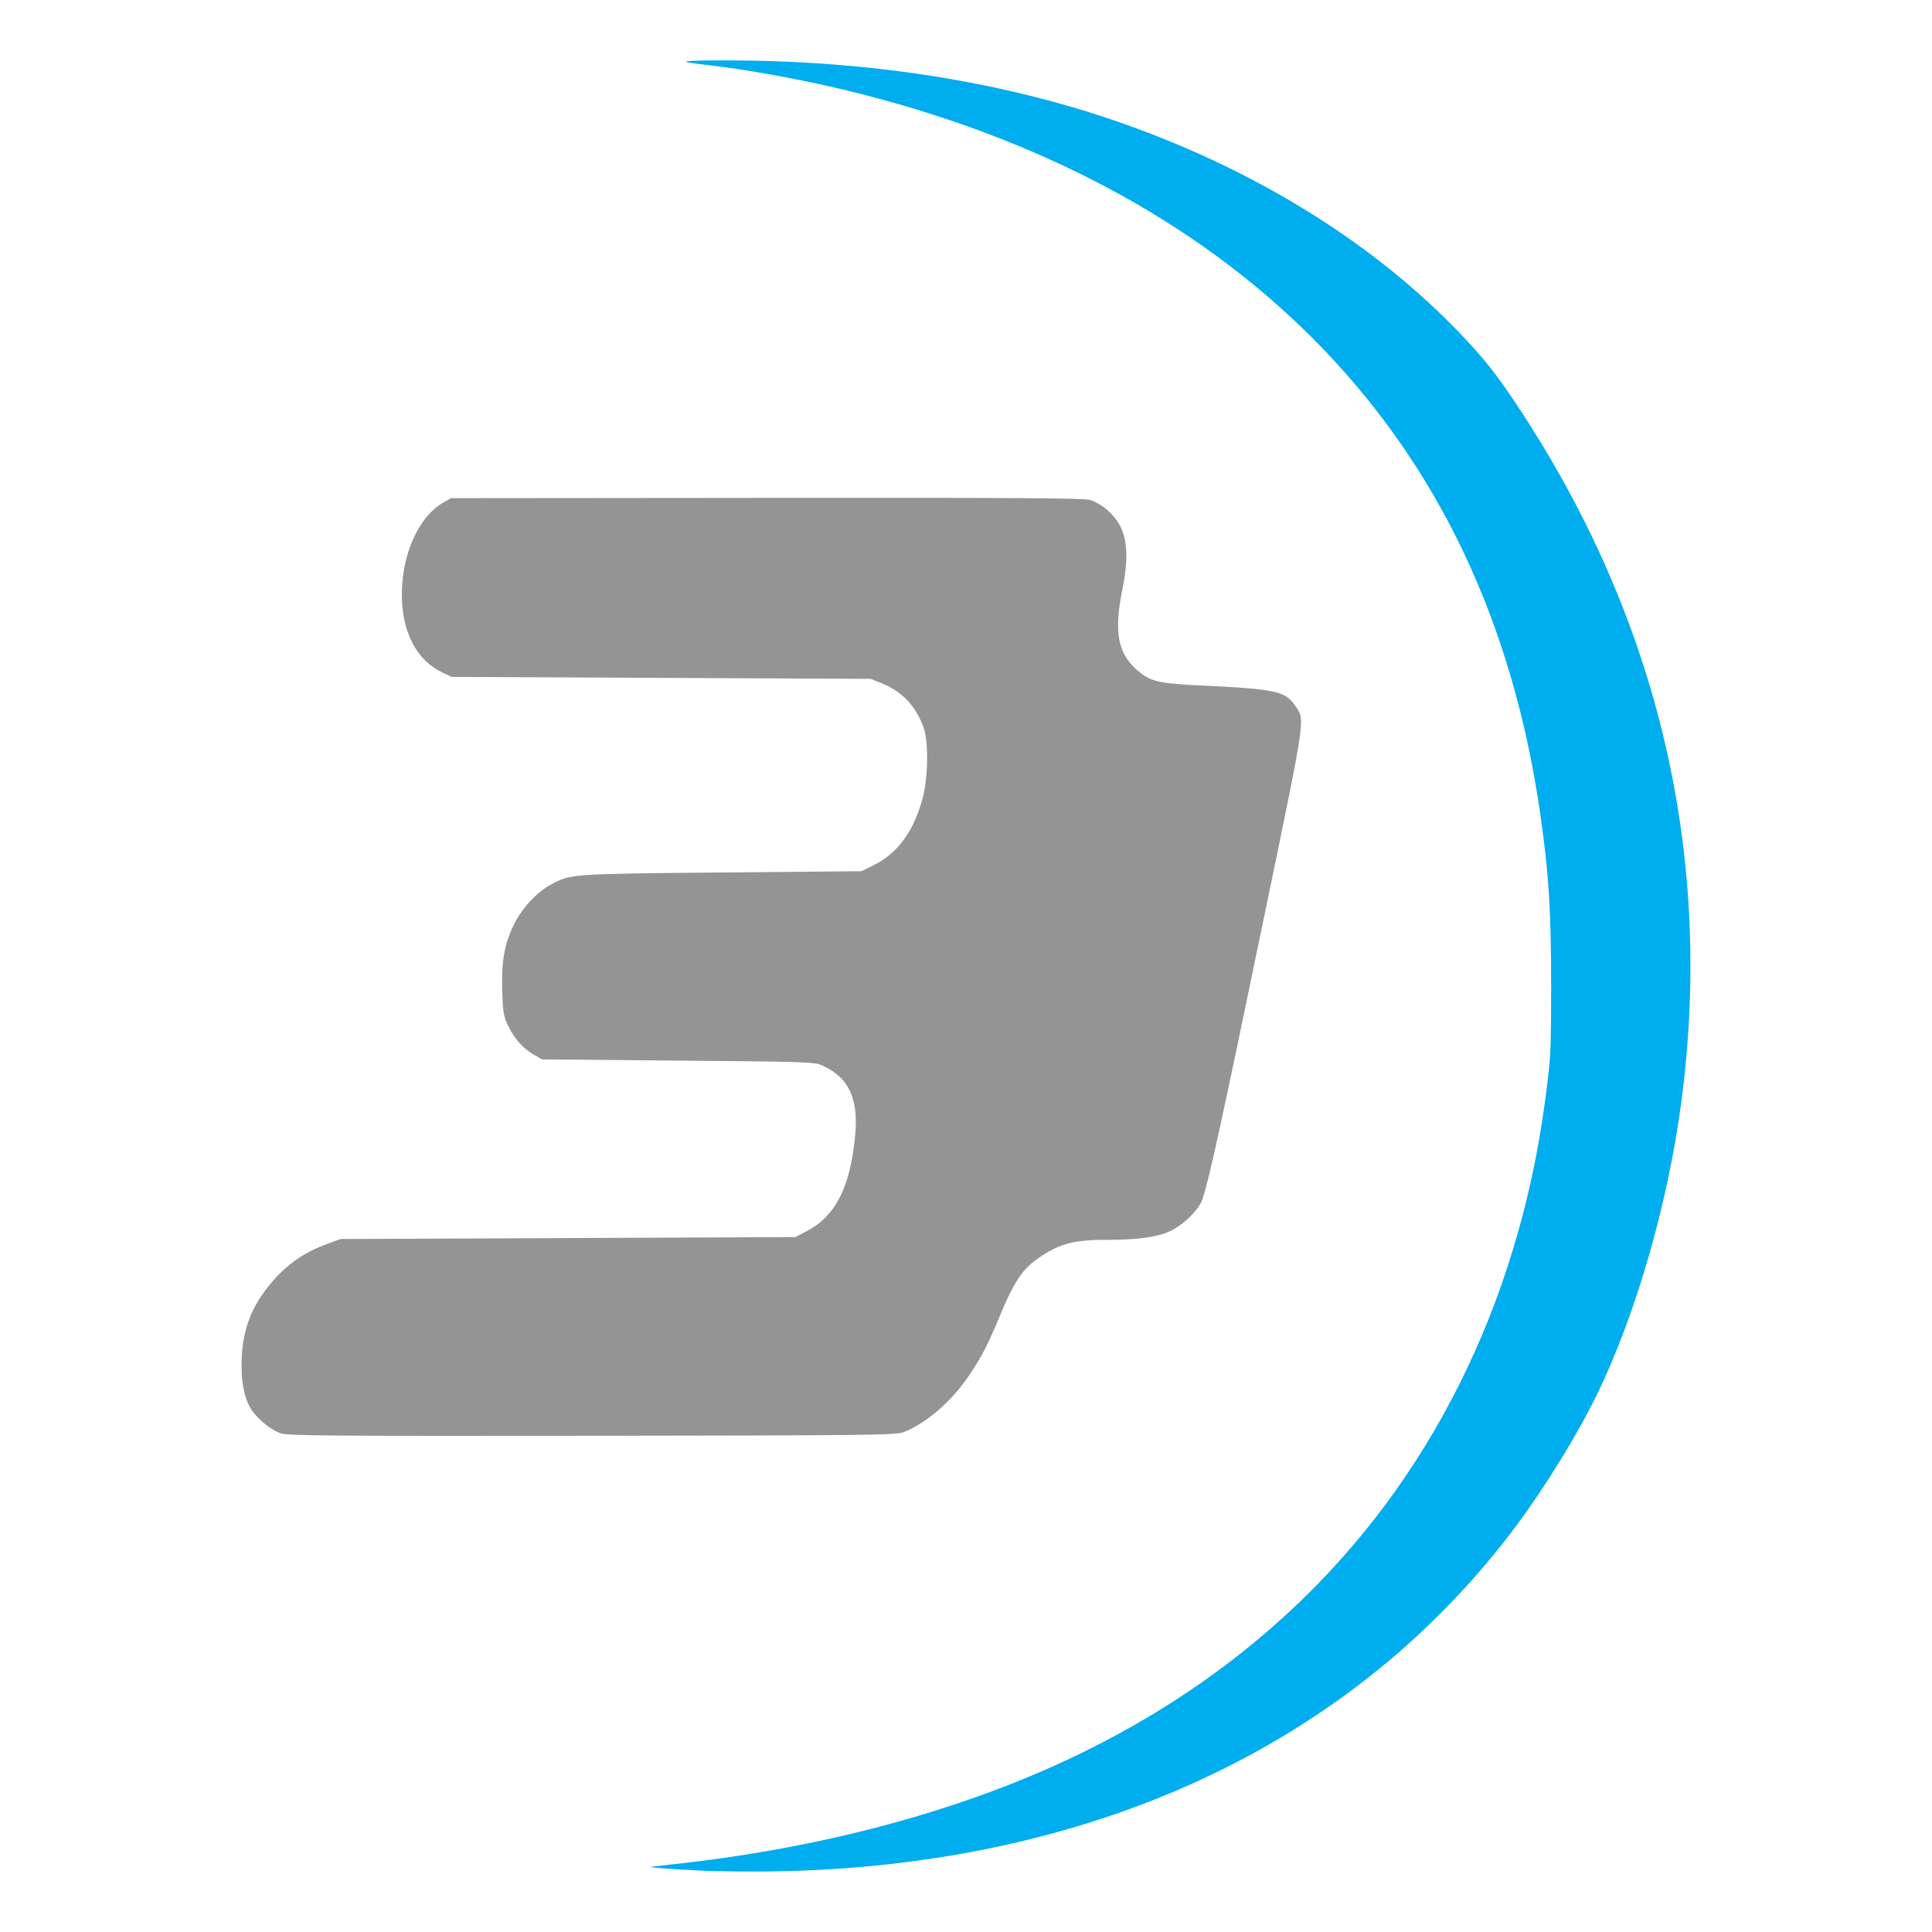 <svg xmlns="http://www.w3.org/2000/svg" viewBox="0 0 32 32"><title>file_type_ttcn</title><path d="M 12.006,1 c -0.718,0 -0.816,0.017 -0.377,0.066 0.714,0.08 1.617,0.243 2.389,0.43 3.155,0.764 5.77,2.153 7.715,4.098 2.072,2.072 3.328,4.705 3.785,7.93 0.135,0.955 0.174,1.561 0.174,2.809 2.8e-4,0.863 -0.008,1.117 -0.039,1.398 -0.119,1.081 -0.302,2 -0.594,2.965 -0.467,1.546 -1.197,3.003 -2.129,4.248 -1.371,1.833 -3.197,3.274 -5.43,4.285 -1.839,0.833 -4.032,1.401 -6.381,1.652 -0.192,0.021 -0.349,0.041 -0.346,0.041 0.02,0.018 0.702,0.061 1.146,0.072 v -0.002 c 5.659,0.142 10.343,-1.89 13.201,-5.729 0.484,-0.65 1.021,-1.525 1.336,-2.176 C 27.104,21.751 27.634,19.901 27.853,18.215 28.393,14.072 27.429,10.103 25.019,6.551 24.728,6.121 24.499,5.845 24.099,5.436 22.657,3.958 20.688,2.758 18.445,1.992 16.52,1.335 14.348,1 12.006,1 Z m 6.766,11.567 -0.002,0.002 c 0.036,0.026 0.075,0.053 0.107,0.076 -0.044,-0.03 -0.07,-0.054 -0.105,-0.078 z m 0.203,0.188 c 0.006,0.005 0.015,0.012 0.02,0.016 v -0.002 c -0.007,-0.004 -0.013,-0.009 -0.02,-0.014 z m 0.207,3.457 -0.002,0.002 c -5.48e-4,0.006 -0.001,0.013 -0.002,0.02 l 0.002,-0.002 c 8.23e-4,-0.006 0.001,-0.013 0.002,-0.02 z m -1.543,3.92 c -0.003,0.006 -0.005,0.012 -0.008,0.018 -0.002,0.006 -0.004,0.012 -0.006,0.018 0.005,-0.009 0.004,-0.012 0.008,-0.018 0.002,-0.006 0.004,-0.012 0.006,-0.018 z m -6.297,1.111 c -0.01,0.008 -0.013,0.012 -0.025,0.021 -0.006,0.006 -0.013,0.011 -0.02,0.018 l 0.027,-0.02 c 0.006,-0.006 0.008,-0.01 0.018,-0.02 z" style="fill:#00adee;fill-opacity:1;stroke-width:0.022" /><path d="M 4.654,23.741 C 4.492,23.691 4.257,23.498 4.155,23.334 4.052,23.168 4.001,22.928 4.001,22.617 c 3.214e-4,-0.526 0.133,-0.921 0.44,-1.306 0.274,-0.344 0.569,-0.558 0.974,-0.706 l 0.226,-0.083 3.766,-0.016 3.766,-0.016 0.188,-0.098 c 0.472,-0.247 0.712,-0.71 0.799,-1.538 0.068,-0.645 -0.09,-1 -0.534,-1.203 -0.136,-0.062 -0.208,-0.065 -2.395,-0.084 l -2.255,-0.02 -0.14,-0.082 C 8.656,17.361 8.512,17.195 8.41,16.978 8.339,16.825 8.328,16.757 8.318,16.398 8.305,15.908 8.356,15.63 8.517,15.304 8.646,15.043 8.89,14.779 9.118,14.655 9.453,14.473 9.439,14.474 11.954,14.451 l 2.313,-0.021 0.205,-0.101 c 0.398,-0.196 0.667,-0.566 0.812,-1.118 0.089,-0.337 0.097,-0.928 0.015,-1.156 -0.129,-0.362 -0.358,-0.603 -0.701,-0.74 l -0.177,-0.071 -3.469,-0.016 -3.469,-0.016 -0.146,-0.068 C 6.902,10.941 6.656,10.476 6.656,9.848 c 0,-0.667 0.274,-1.281 0.677,-1.518 l 0.136,-0.079 5.226,-0.005 c 4.102,-0.004 5.254,0.004 5.355,0.034 0.191,0.058 0.392,0.228 0.496,0.418 0.13,0.238 0.144,0.577 0.045,1.063 -0.141,0.69 -0.08,1.047 0.226,1.322 0.228,0.205 0.353,0.237 1.074,0.271 1.243,0.058 1.402,0.093 1.566,0.341 0.16,0.242 0.176,0.131 -0.489,3.344 -0.729,3.526 -0.931,4.452 -1.049,4.817 -0.059,0.181 -0.318,0.436 -0.552,0.542 -0.21,0.095 -0.561,0.141 -1.055,0.138 -0.543,-0.004 -0.809,0.075 -1.175,0.348 -0.211,0.157 -0.361,0.391 -0.559,0.87 -0.212,0.512 -0.298,0.682 -0.509,1.001 -0.295,0.447 -0.722,0.819 -1.108,0.968 -0.121,0.047 -0.585,0.052 -5.149,0.058 -4.282,0.005 -5.037,-2.82e-4 -5.159,-0.039 z" style="fill:#949494;fill-opacity:1;stroke-width:0.031" /></svg>